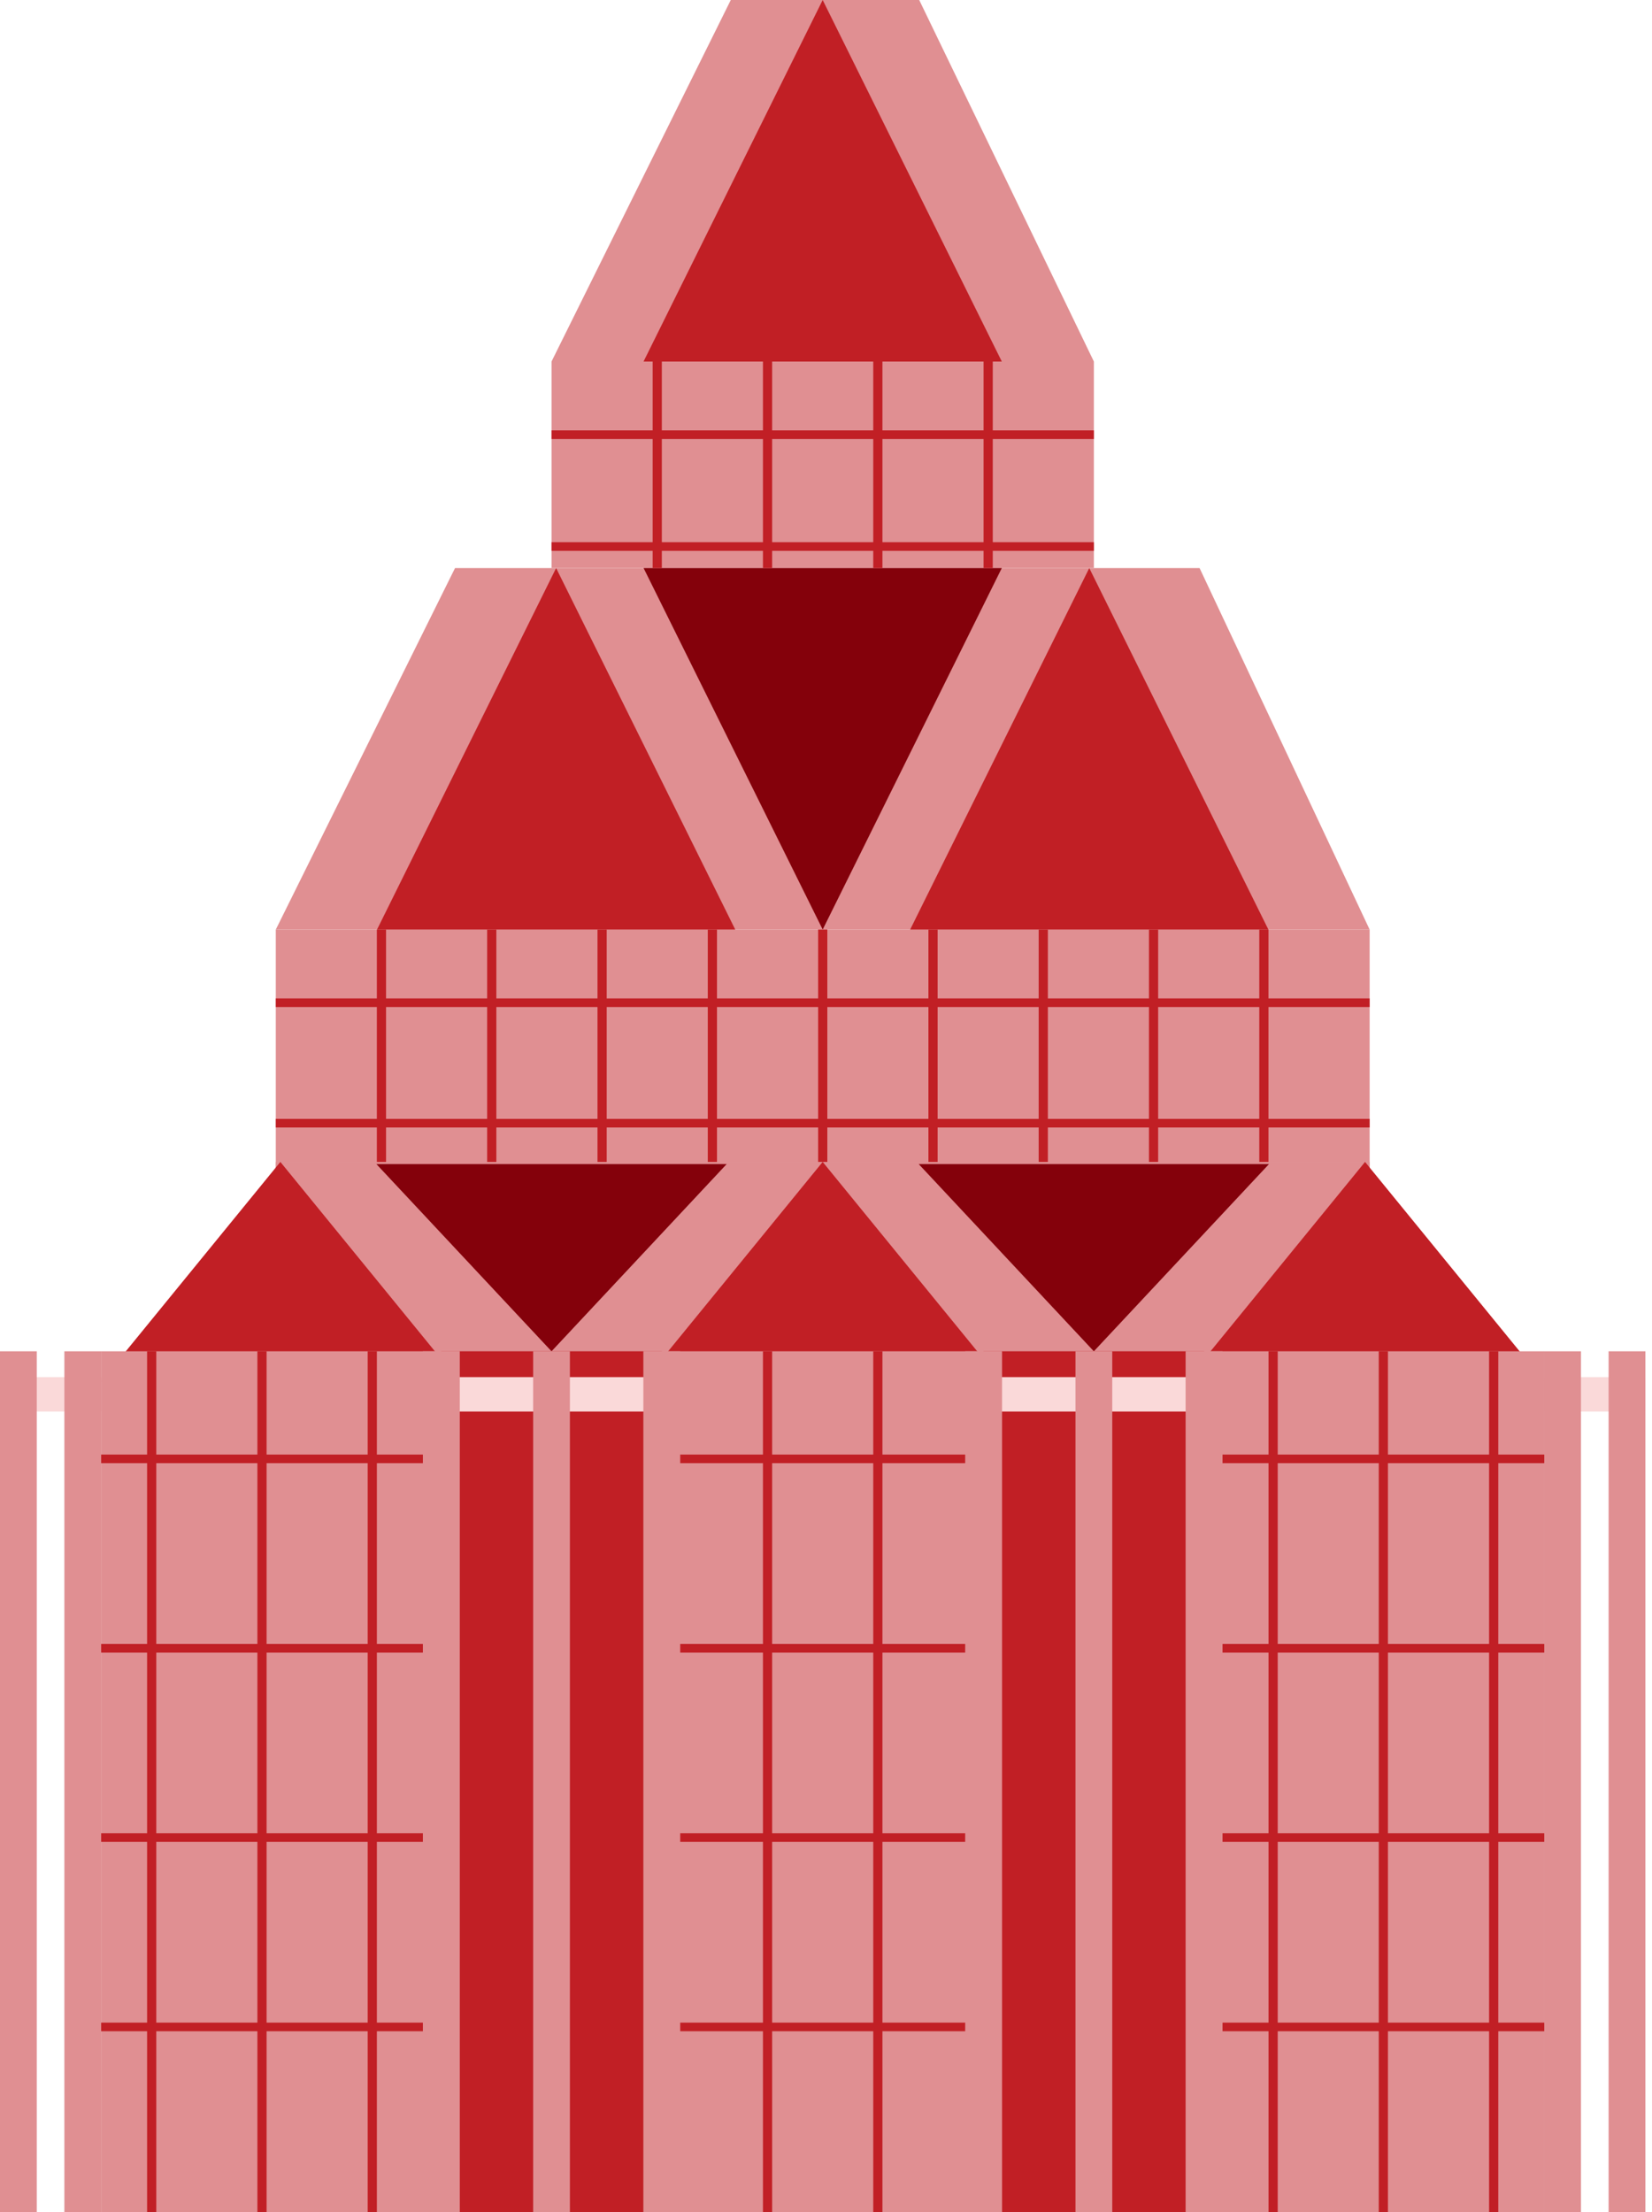 <svg width="183" height="245" viewBox="0 0 183 245" fill="none" xmlns="http://www.w3.org/2000/svg">
<rect x="30.551" y="128.694" width="121.17" height="25.739" fill="#E08F92"/>
<rect x="30.551" y="128.694" width="121.17" height="25.739" fill="#E08F92"/>
<path d="M50.406 62.919H132.883L151.72 102.957H30.551L50.406 62.919Z" fill="#E08F92"/>
<rect x="30.551" y="102.957" width="121.17" height="25.739" fill="#E08F92"/>
<rect x="61.097" y="40.039" width="60.076" height="22.879" fill="#E08F92"/>
<path d="M80.952 -0H101.826L121.172 40.038H61.097L80.952 -0Z" fill="#E08F92"/>
<rect x="108.955" y="149.669" width="24.438" height="95.33" fill="#C11F25"/>
<rect x="48.879" y="149.669" width="24.438" height="95.33" fill="#C11F25"/>
<rect x="46.84" y="152.528" width="28.511" height="3.813" fill="#FAD9D9"/>
<rect y="152.528" width="28.511" height="3.813" fill="#FAD9D9"/>
<rect x="106.916" y="152.528" width="28.511" height="3.813" fill="#FAD9D9"/>
<rect x="153.756" y="152.528" width="28.511" height="3.813" fill="#FAD9D9"/>
<path d="M91.132 128.694L110.973 153.004H71.291L91.132 128.694Z" fill="#C11F25"/>
<path d="M61.605 62.919L81.446 102.957H41.765L61.605 62.919Z" fill="#C11F25"/>
<path d="M91.134 102.957L71.293 62.918L110.975 62.918L91.134 102.957Z" fill="#84010B"/>
<path d="M120.663 62.919L140.504 102.957H100.822L120.663 62.919Z" fill="#C11F25"/>
<path d="M91.132 -0L110.973 40.038H71.291L91.132 -0Z" fill="#C11F25"/>
<path d="M151.213 128.694L171.054 153.004H131.372L151.213 128.694Z" fill="#C11F25"/>
<path d="M31.057 128.694L50.898 153.004H11.216L31.057 128.694Z" fill="#C11F25"/>
<path d="M61.095 149.669L41.695 128.935H80.495L61.095 149.669Z" fill="#84010B"/>
<path d="M121.171 149.669L101.771 128.935H140.571L121.171 149.669Z" fill="#84010B"/>
<rect x="71.28" y="149.669" width="39.711" height="95.33" fill="#E08F92"/>
<rect x="131.356" y="149.669" width="39.711" height="95.33" fill="#E08F92"/>
<rect x="11.207" y="149.669" width="39.711" height="95.33" fill="#E08F92"/>
<rect x="46.835" y="149.67" width="4.073" height="95.33" fill="#E08F92"/>
<rect x="59.058" y="149.67" width="4.073" height="95.33" fill="#E08F92"/>
<rect x="119.137" y="149.67" width="4.073" height="95.33" fill="#E08F92"/>
<rect x="71.279" y="149.67" width="4.073" height="95.33" fill="#E08F92"/>
<rect y="149.67" width="4.073" height="95.33" fill="#E08F92"/>
<rect x="7.132" y="149.67" width="4.073" height="95.33" fill="#E08F92"/>
<path d="M171.06 149.67H175.132V245H171.06V149.67Z" fill="#E08F92"/>
<rect x="178.193" y="149.67" width="4.073" height="95.33" fill="#E08F92"/>
<rect x="131.353" y="149.67" width="4.073" height="95.33" fill="#E08F92"/>
<rect x="106.914" y="149.67" width="4.073" height="95.33" fill="#E08F92"/>
<rect x="11.207" y="161.109" width="35.638" height="0.953" fill="#C11F25"/>
<rect x="30.551" y="110.584" width="121.17" height="0.953" fill="#C11F25"/>
<rect x="61.097" y="47.665" width="60.076" height="0.953" fill="#C11F25"/>
<rect x="61.097" y="60.058" width="60.076" height="0.953" fill="#C11F25"/>
<rect x="30.551" y="123.928" width="121.17" height="0.953" fill="#C11F25"/>
<rect x="16.294" y="244.999" width="95.33" height="1.018" transform="rotate(-90 16.294 244.999)" fill="#C11F25"/>
<rect x="40.73" y="244.999" width="95.33" height="1.018" transform="rotate(-90 40.73 244.999)" fill="#C11F25"/>
<rect x="28.514" y="244.999" width="95.33" height="1.018" transform="rotate(-90 28.514 244.999)" fill="#C11F25"/>
<rect x="41.747" y="128.694" width="25.739" height="1.018" transform="rotate(-90 41.747 128.694)" fill="#C11F25"/>
<rect x="66.189" y="128.694" width="25.739" height="1.018" transform="rotate(-90 66.189 128.694)" fill="#C11F25"/>
<rect x="53.965" y="128.694" width="25.739" height="1.018" transform="rotate(-90 53.965 128.694)" fill="#C11F25"/>
<rect x="72.297" y="62.919" width="22.879" height="1.018" transform="rotate(-90 72.297 62.919)" fill="#C11F25"/>
<rect x="96.733" y="62.919" width="22.879" height="1.018" transform="rotate(-90 96.733 62.919)" fill="#C11F25"/>
<rect x="108.955" y="62.919" width="22.879" height="1.018" transform="rotate(-90 108.955 62.919)" fill="#C11F25"/>
<rect x="84.515" y="62.919" width="22.879" height="1.018" transform="rotate(-90 84.515 62.919)" fill="#C11F25"/>
<rect x="78.405" y="128.694" width="25.739" height="1.018" transform="rotate(-90 78.405 128.694)" fill="#C11F25"/>
<rect x="102.846" y="128.694" width="25.739" height="1.018" transform="rotate(-90 102.846 128.694)" fill="#C11F25"/>
<rect x="90.63" y="128.694" width="25.739" height="1.018" transform="rotate(-90 90.63 128.694)" fill="#C11F25"/>
<rect x="115.059" y="128.694" width="25.739" height="1.018" transform="rotate(-90 115.059 128.694)" fill="#C11F25"/>
<rect x="139.497" y="128.694" width="25.739" height="1.018" transform="rotate(-90 139.497 128.694)" fill="#C11F25"/>
<rect x="127.276" y="128.694" width="25.739" height="1.018" transform="rotate(-90 127.276 128.694)" fill="#C11F25"/>
<rect x="140.521" y="244.999" width="95.33" height="1.018" transform="rotate(-90 140.521 244.999)" fill="#C11F25"/>
<rect x="164.954" y="244.999" width="95.33" height="1.018" transform="rotate(-90 164.954 244.999)" fill="#C11F25"/>
<rect x="152.732" y="244.999" width="95.33" height="1.018" transform="rotate(-90 152.732 244.999)" fill="#C11F25"/>
<rect x="84.515" y="244.999" width="95.33" height="1.018" transform="rotate(-90 84.515 244.999)" fill="#C11F25"/>
<rect x="96.733" y="244.999" width="95.33" height="1.018" transform="rotate(-90 96.733 244.999)" fill="#C11F25"/>
<rect x="11.207" y="224.025" width="35.638" height="0.953" fill="#C11F25"/>
<rect x="11.207" y="203.053" width="35.638" height="0.953" fill="#C11F25"/>
<rect x="11.207" y="182.081" width="35.638" height="0.953" fill="#C11F25"/>
<rect x="75.352" y="161.109" width="31.565" height="0.953" fill="#C11F25"/>
<rect x="75.352" y="224.025" width="31.565" height="0.953" fill="#C11F25"/>
<rect x="75.352" y="203.053" width="31.565" height="0.953" fill="#C11F25"/>
<rect x="75.352" y="182.081" width="31.565" height="0.953" fill="#C11F25"/>
<rect x="135.426" y="161.109" width="35.638" height="0.953" fill="#C11F25"/>
<rect x="135.426" y="224.025" width="35.638" height="0.953" fill="#C11F25"/>
<rect x="135.426" y="203.053" width="35.638" height="0.953" fill="#C11F25"/>
<rect x="135.426" y="182.081" width="35.638" height="0.953" fill="#C11F25"/>
</svg>
